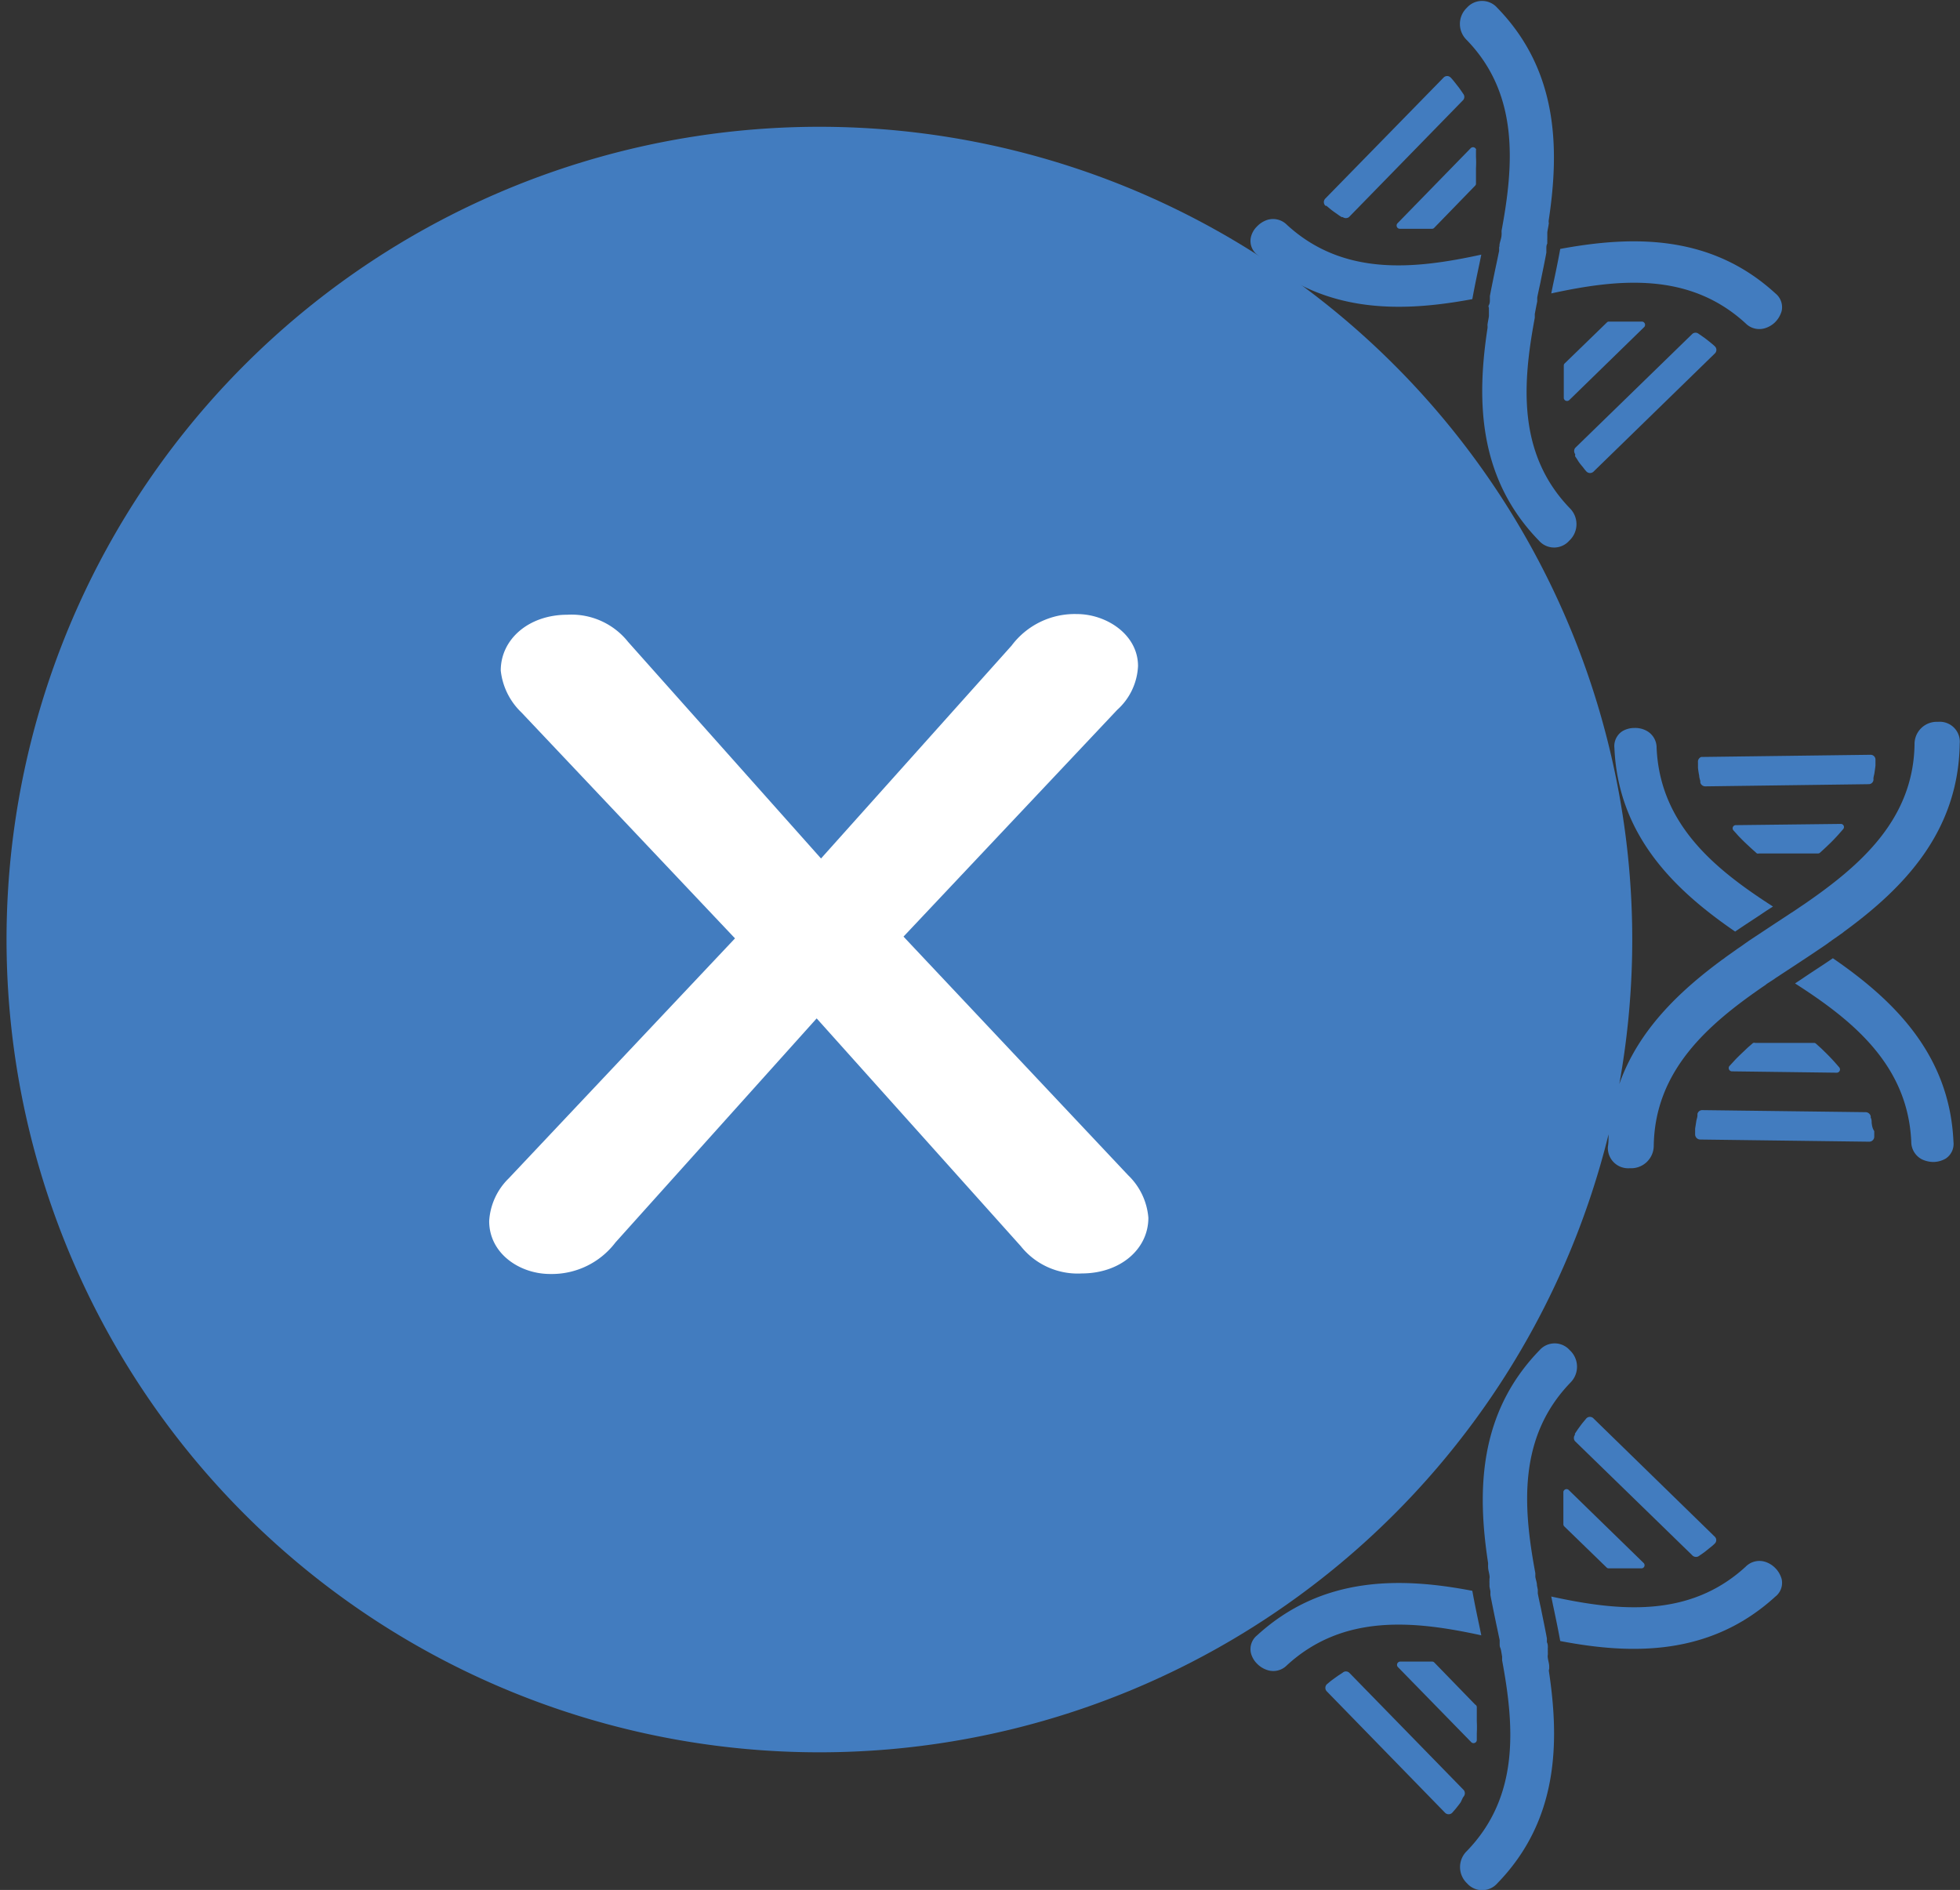<svg id="Layer_1" data-name="Layer 1" xmlns="http://www.w3.org/2000/svg" viewBox="0 0 144 138.87"><rect x="0" y="0" width="144" height="138.87" fill="#333333" stroke="none"/><defs><style>.cls-1{fill:#427cbf;}.cls-2{fill:#fff;}</style></defs><title>icon-no-bead-02</title><path class="cls-1" d="M118.79,35.63c.16-.88.35-1.79.54-2.68l.12-.59c-4.91,1.07-10.13,1.62-14.28-2.19a1.43,1.43,0,0,0-1.45-.36,1.85,1.85,0,0,0-.75.48,1.61,1.61,0,0,0-.45.8,1.28,1.28,0,0,0,.46,1.27C107.78,36.76,113.58,36.6,118.79,35.63Z" transform="translate(-10.62 -13.65)"/><path class="cls-1" d="M124.59,35.21c4.91-1.07,10.13-1.61,14.28,2.2a1.41,1.41,0,0,0,1.44.35,1.79,1.79,0,0,0,.76-.47,1.89,1.89,0,0,0,.45-.8,1.3,1.3,0,0,0-.46-1.28c-4.8-4.4-10.6-4.23-15.81-3.27-.16.89-.35,1.8-.54,2.68Z" transform="translate(-10.62 -13.65)"/><path class="cls-1" d="M120.94,30.6l0,.14a.59.59,0,0,1,0,.14c0,.21-.08.42-.13.63s0,.2-.05.3l0,.14,0,.14c-.08.37-.15.73-.23,1.09q-.24,1.14-.45,2.22s0,.09,0,.14l0,.14c0,.12,0,.25-.07.38s0,.16,0,.23h0v0a.59.59,0,0,0,0,.14h0l0,.13c0,.09,0,.19,0,.29s-.07.41-.1.62a.59.59,0,0,0,0,.14l0,.13c-.8,5.22-.74,11,3.78,15.64a1.48,1.48,0,0,0,2.22,0l0,0a1.65,1.65,0,0,0,.05-2.38c-3.86-4-3.49-9.14-2.58-14,0,0,0-.09,0-.14l0-.14.12-.63.06-.29,0-.15,0-.14c.07-.36.15-.72.23-1.08.15-.77.31-1.5.44-2.22l0-.14,0-.14c0-.13,0-.26.07-.39a2.23,2.23,0,0,1,0-.23h0v0a.59.59,0,0,1,0-.14v0l0-.12c0-.1,0-.2,0-.3s.07-.41.1-.61,0-.1,0-.14l0-.14c.79-5.22.74-11-3.78-15.64a1.49,1.49,0,0,0-2.23,0l0,0a1.64,1.64,0,0,0,0,2.38C122.22,20.56,121.85,25.72,120.94,30.6Z" transform="translate(-10.62 -13.65)"/><path class="cls-1" d="M108.07,28.77l.3.25c.16.13.32.24.48.35a4,4,0,0,0,.34.23l.08,0a.38.38,0,0,0,.46,0L118.12,21a.36.36,0,0,0,0-.46l-.06-.09-.23-.33-.36-.46c-.09-.11-.17-.21-.26-.3a.36.36,0,0,0-.54,0L108,28.23a.37.37,0,0,0,0,.54Z" transform="translate(-10.62 -13.65)"/><path class="cls-1" d="M119.08,24.68a.24.24,0,0,0-.41-.14l-5.38,5.52a.24.24,0,0,0,.15.4h0l.52,0c.27,0,.55,0,.82,0l.57,0,.5,0a.22.22,0,0,0,.15-.08l3-3.09a.2.2,0,0,0,.06-.15l0-.51V26a7.42,7.42,0,0,0,0-.82c0-.18,0-.36,0-.53Z" transform="translate(-10.62 -13.65)"/><path class="cls-1" d="M126.34,47.17c.07.11.15.22.22.34s.23.32.36.47a3.76,3.76,0,0,0,.25.31h0a.37.37,0,0,0,.54,0l8.89-8.66a.36.36,0,0,0,0-.54c-.09-.09-.19-.17-.3-.26s-.31-.25-.46-.36l-.33-.23-.09-.06a.36.36,0,0,0-.46,0l-8.61,8.38a.38.38,0,0,0,0,.46Z" transform="translate(-10.62 -13.65)"/><path class="cls-1" d="M131.26,37.28h0l-.53,0-.82,0h-.58l-.5,0a.2.2,0,0,0-.15.06l-3.09,3a.22.22,0,0,0-.08.15l0,.5c0,.19,0,.37,0,.56s0,.55,0,.82l0,.53h0a.24.24,0,0,0,.4.15l5.52-5.38A.24.24,0,0,0,131.26,37.28Z" transform="translate(-10.62 -13.65)"/><path class="cls-1" d="M138.1,82.1c.74-.51,1.52-1,2.28-1.52l.5-.32c-4.23-2.72-8.3-6-8.55-11.66a1.41,1.41,0,0,0-.77-1.27,1.75,1.75,0,0,0-.86-.19,1.71,1.71,0,0,0-.89.24,1.3,1.3,0,0,0-.58,1.23C129.51,75.11,133.73,79.1,138.1,82.1Z" transform="translate(-10.62 -13.65)"/><path class="cls-1" d="M145.28,84.06c-.74.51-1.52,1-2.28,1.52l-.5.33c4.23,2.71,8.3,6,8.54,11.65a1.45,1.45,0,0,0,.77,1.27,2,2,0,0,0,.87.2,1.85,1.85,0,0,0,.89-.25,1.29,1.29,0,0,0,.57-1.23C153.86,91.05,149.64,87.06,145.28,84.06Z" transform="translate(-10.62 -13.65)"/><path class="cls-1" d="M135.37,69.67h0c0,.13,0,.26,0,.39a5.58,5.58,0,0,0,.09.59c0,.13.05.26.08.39l0,.11a.38.38,0,0,0,.37.28l12-.16a.35.35,0,0,0,.35-.29.43.43,0,0,0,0-.11c0-.13.05-.26.07-.39s.06-.39.08-.59l0-.39h0a.36.36,0,0,0-.38-.39l-12.42.16A.37.37,0,0,0,135.37,69.67Z" transform="translate(-10.62 -13.65)"/><path class="cls-1" d="M144.34,76.3l.37-.34.42-.4c.19-.19.38-.39.56-.59l.35-.4h0a.23.23,0,0,0-.18-.38l-7.71.09a.23.23,0,0,0-.17.39h0l.35.39c.19.2.38.39.58.58l.42.39.37.33a.3.3,0,0,0,.16,0l4.33,0A.22.22,0,0,0,144.34,76.3Z" transform="translate(-10.62 -13.65)"/><path class="cls-1" d="M148.13,96.17c0-.14,0-.27-.07-.4l0-.1a.39.39,0,0,0-.36-.3l-12-.15a.36.36,0,0,0-.37.28l0,.1c0,.13-.05.26-.08.4l-.09.58c0,.13,0,.26,0,.4h0a.38.38,0,0,0,.37.4l12.42.16a.37.37,0,0,0,.37-.39l0-.39C148.18,96.56,148.16,96.36,148.13,96.17Z" transform="translate(-10.62 -13.65)"/><path class="cls-1" d="M139.41,90.29l-.38.33-.41.39c-.2.19-.4.38-.58.58l-.36.39h0a.24.24,0,0,0,.18.39l7.7.1a.24.24,0,0,0,.19-.39h0l-.35-.4q-.27-.3-.57-.6l-.41-.4-.38-.34a.2.2,0,0,0-.15-.06l-4.32,0A.23.23,0,0,0,139.41,90.29Z" transform="translate(-10.62 -13.65)"/><path class="cls-1" d="M119.45,133.81l-.12-.58c-.19-.89-.38-1.8-.54-2.69-5.21-1-11-1.13-15.81,3.27a1.3,1.3,0,0,0-.46,1.28,1.66,1.66,0,0,0,.45.8,1.82,1.82,0,0,0,.75.47,1.4,1.4,0,0,0,1.45-.35C109.32,132.2,114.54,132.74,119.45,133.81Z" transform="translate(-10.62 -13.65)"/><path class="cls-1" d="M141.07,128.89a1.82,1.82,0,0,0-.76-.48,1.42,1.42,0,0,0-1.44.36c-4.15,3.81-9.37,3.26-14.28,2.19l.12.59c.19.89.38,1.8.54,2.68,5.21,1,11,1.13,15.81-3.27a1.28,1.28,0,0,0,.46-1.27A1.84,1.84,0,0,0,141.07,128.89Z" transform="translate(-10.62 -13.65)"/><path class="cls-1" d="M124.44,136.25c0-.05,0-.1,0-.14,0-.21-.07-.41-.1-.62s0-.2,0-.29l0-.13h0a.78.78,0,0,1,0-.14v0h0a1.57,1.57,0,0,1,0-.23c0-.12,0-.25-.07-.38l0-.14,0-.14c-.13-.72-.29-1.46-.44-2.22-.08-.36-.16-.72-.23-1.09l0-.14,0-.14-.06-.3c0-.21-.08-.41-.12-.63l0-.14s0-.09,0-.14c-.91-4.88-1.28-10,2.58-14a1.65,1.65,0,0,0-.05-2.38l0,0a1.48,1.48,0,0,0-2.22,0c-4.52,4.66-4.58,10.42-3.78,15.64l0,.14a.68.68,0,0,0,0,.14c0,.21.07.41.1.62s0,.19,0,.29l0,.13h0a.78.78,0,0,0,0,.14v0h0c0,.08,0,.16,0,.23s.05.26.07.39l0,.14c0,.05,0,.09,0,.14.14.72.29,1.45.45,2.22.08.36.15.72.23,1.08l0,.15,0,.14c0,.1,0,.19.05.29s.09.42.13.63l0,.14,0,.14c.91,4.88,1.28,10-2.58,14a1.64,1.64,0,0,0,0,2.38s0,0,0,0a1.48,1.48,0,0,0,2.23,0c4.52-4.65,4.57-10.42,3.78-15.63Z" transform="translate(-10.62 -13.65)"/><path class="cls-1" d="M118.1,145.73l.06-.08a.38.38,0,0,0,0-.47l-8.39-8.6a.36.36,0,0,0-.46-.06l-.08.06-.34.22-.48.35-.3.25h0a.37.37,0,0,0,0,.54l8.67,8.9a.37.37,0,0,0,.54,0l.26-.3c.12-.15.25-.31.36-.47Z" transform="translate(-10.62 -13.65)"/><path class="cls-1" d="M119,138.9l-3-3.09a.21.21,0,0,0-.15-.07l-.5,0-.57,0H114l-.52,0h0a.24.24,0,0,0-.15.41l5.38,5.51a.24.24,0,0,0,.41-.14h0c0-.18,0-.35,0-.53a7.61,7.61,0,0,0,0-.83v-.57l0-.51A.22.22,0,0,0,119,138.9Z" transform="translate(-10.62 -13.65)"/><path class="cls-1" d="M135.41,128l.09-.06.33-.23.46-.37a2.55,2.55,0,0,0,.3-.26h0a.35.35,0,0,0,0-.53l-8.89-8.67a.36.36,0,0,0-.54,0h0l-.25.3c-.13.16-.24.32-.36.48l-.22.33,0,.09a.38.38,0,0,0,0,.46l8.61,8.38A.38.38,0,0,0,135.41,128Z" transform="translate(-10.62 -13.65)"/><path class="cls-1" d="M125.48,123.26h0l0,.52c0,.27,0,.55,0,.82s0,.38,0,.57l0,.5a.25.25,0,0,0,.08.15l3.09,3a.21.21,0,0,0,.15.07l.5,0h.58c.28,0,.55,0,.82,0l.53,0h0a.23.23,0,0,0,.14-.4l-5.52-5.38A.24.24,0,0,0,125.48,123.26Z" transform="translate(-10.62 -13.65)"/><path class="cls-1" d="M128.8,97c0,.31,0,.61-.05.92a1.49,1.49,0,0,0,1.58,1.57h.06a1.66,1.66,0,0,0,1.73-1.65c.08-5.54,4-8.93,8.08-11.73l.12-.08.11-.09.54-.35a2.2,2.2,0,0,1,.25-.17l.12-.08.12-.08.93-.61c.65-.43,1.28-.84,1.88-1.25l.12-.08.12-.08.32-.22.19-.14h0l.12-.08h0l.1-.08.25-.17.51-.36.11-.09.11-.08c4.25-3.13,8.29-7.24,8.38-13.73A1.47,1.47,0,0,0,153,66.69H153a1.63,1.63,0,0,0-1.72,1.64c-.08,5.54-4,8.93-8.08,11.74l-.12.08-.12.08-.53.36-.25.16-.12.08-.12.08-.93.61-1.89,1.25-.11.08-.12.08-.32.23-.19.13h0l0,0-.12.08h0l-.11.08-.24.17-.51.36-.11.09-.12.08c-3.15,2.32-6.18,5.18-7.58,9.15A59.72,59.72,0,1,0,128.8,97Z" transform="translate(-10.62 -13.65)"/><path class="cls-2" d="M77,82.47,92.7,65.81a4.61,4.61,0,0,0,1.53-3.22c0-2.32-2.33-3.82-4.49-3.82a5.79,5.79,0,0,0-4.8,2.32l-14,15.64L56.77,60.82a5.32,5.32,0,0,0-4.48-2c-2.8,0-4.88,1.78-4.88,4.1A5,5,0,0,0,48.93,66l15.69,16.6L48,100.23a4.78,4.78,0,0,0-1.44,3.14c0,2.39,2.24,3.89,4.48,3.89a5.87,5.87,0,0,0,4.8-2.32L70.62,88.48l15,16.74a5.34,5.34,0,0,0,4.48,2c2.81,0,4.89-1.77,4.89-4.09A4.87,4.87,0,0,0,93.5,100Z" transform="translate(-10.62 -13.65)"/></svg>